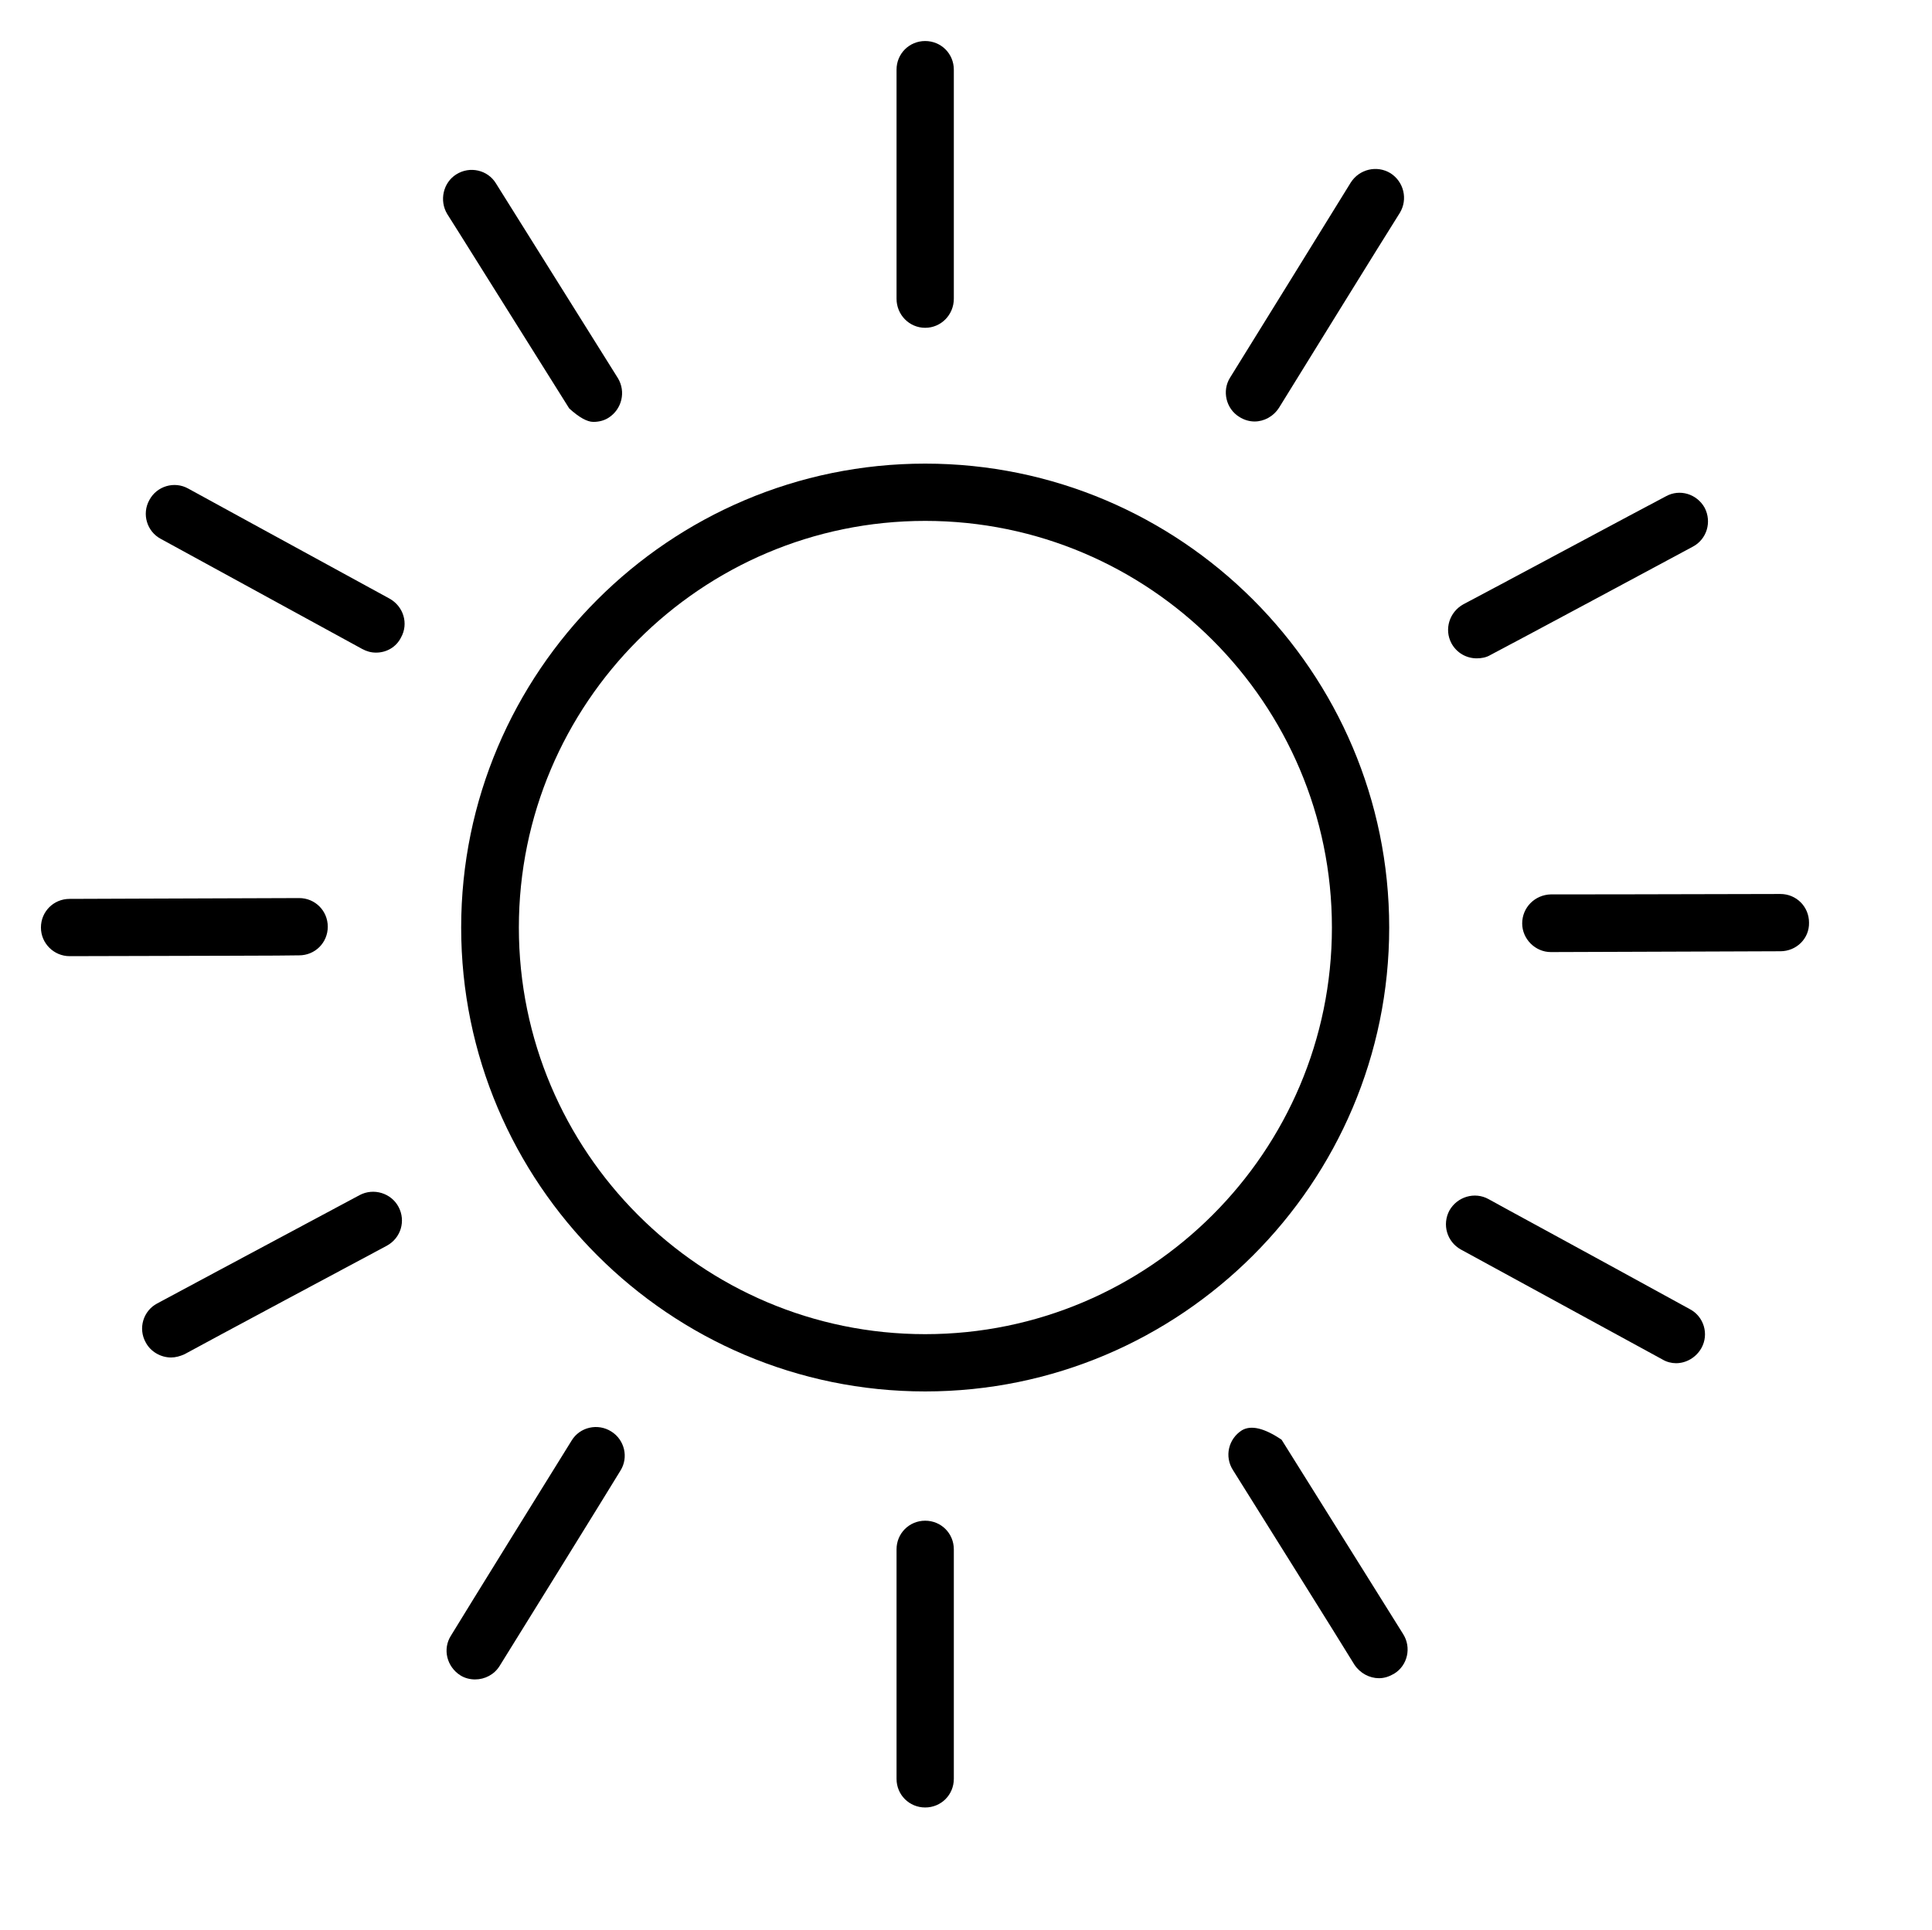<?xml version="1.0" encoding="UTF-8" standalone="no"?>
<!DOCTYPE svg PUBLIC "-//W3C//DTD SVG 1.1//EN" "http://www.w3.org/Graphics/SVG/1.1/DTD/svg11.dtd">
<svg version="1.1" xmlns="http://www.w3.org/2000/svg" xmlns:xlink="http://www.w3.org/1999/xlink" preserveAspectRatio="xMidYMid meet" viewBox="93.591 154.907 47.213 47.183" width="43.21" height="43.18"><defs><path d="M116.2 187.52C110.72 187.52 106.27 183.06 106.27 177.58C106.27 172.1 110.72 167.64 116.2 167.64C121.68 167.64 126.14 172.1 126.14 177.58C126.14 183.06 121.68 187.52 116.2 187.52M116.2 166.24C109.95 166.24 104.86 171.33 104.86 177.58C104.86 183.83 109.95 188.92 116.2 188.92C122.45 188.92 127.54 183.83 127.54 177.58C127.54 171.33 122.45 166.24 116.2 166.24" id="b6EBAdPZFS"></path><path d="M116.2 162.92C116.59 162.92 116.9 162.6 116.9 162.21C116.9 161.65 116.9 157.17 116.9 156.61C116.9 156.22 116.59 155.91 116.2 155.91C115.81 155.91 115.5 156.22 115.5 156.61C115.5 157.17 115.5 161.65 115.5 162.21C115.5 162.6 115.81 162.92 116.2 162.92" id="eA2hChwn9"></path><path d="M116.2 192.08C115.81 192.08 115.5 192.39 115.5 192.78C115.5 193.34 115.5 197.83 115.5 198.39C115.5 198.78 115.81 199.09 116.2 199.09C116.59 199.09 116.9 198.78 116.9 198.39C116.9 197.83 116.9 193.34 116.9 192.78C116.9 192.39 116.59 192.08 116.2 192.08" id="a2JnKQxvgC"></path><path d="M123.88 165.1C123.99 165.17 124.12 165.21 124.25 165.21C124.48 165.21 124.71 165.09 124.85 164.87C125.14 164.4 127.5 160.58 127.8 160.11C128 159.78 127.9 159.35 127.57 159.14C127.24 158.94 126.81 159.04 126.6 159.37C126.31 159.84 123.95 163.66 123.65 164.14C123.45 164.46 123.55 164.9 123.88 165.1" id="bvBO0b5KG"></path><path d="M108.53 189.9C108.2 189.69 107.76 189.79 107.56 190.12C107.26 190.6 104.9 194.41 104.61 194.89C104.4 195.22 104.51 195.65 104.84 195.86C104.95 195.93 105.08 195.96 105.2 195.96C105.44 195.96 105.67 195.84 105.8 195.63C106.1 195.15 108.46 191.34 108.75 190.86C108.96 190.53 108.85 190.1 108.53 189.9" id="b12PBlPYVG"></path><path d="M129.68 171C129.79 171 129.91 170.98 130.01 170.92C130.51 170.66 134.46 168.54 134.96 168.27C135.3 168.09 135.43 167.67 135.25 167.32C135.06 166.98 134.64 166.85 134.3 167.04C133.8 167.3 129.85 169.42 129.35 169.68C129.01 169.87 128.88 170.29 129.06 170.63C129.19 170.87 129.43 171 129.68 171" id="a1Nd1rhUhT"></path><path d="M102.38 184.12C99.41 185.71 97.76 186.59 97.43 186.77C97.09 186.95 96.96 187.38 97.15 187.72C97.27 187.95 97.52 188.09 97.77 188.09C97.88 188.09 97.99 188.06 98.1 188.01C98.59 187.74 102.55 185.62 103.04 185.36C103.39 185.17 103.51 184.75 103.33 184.41C103.15 184.07 102.72 183.94 102.38 184.12" id="d2wxAOGfc6"></path><path d="M137.1 176.76L137.1 176.76C133.74 176.77 131.87 176.77 131.49 176.77C131.1 176.78 130.79 177.09 130.79 177.48C130.79 177.86 131.11 178.18 131.49 178.18C131.49 178.18 131.49 178.18 131.49 178.18C134.86 178.17 136.73 178.16 137.1 178.16C137.49 178.16 137.81 177.85 137.8 177.46C137.8 177.07 137.49 176.76 137.1 176.76" id="j1Hek8tljE"></path><path d="M101.6 177.56C101.6 177.17 101.29 176.86 100.9 176.86C100.9 176.86 100.9 176.86 100.9 176.86C97.54 176.87 95.67 176.88 95.29 176.88C94.9 176.88 94.59 177.19 94.59 177.58C94.59 177.97 94.91 178.28 95.29 178.28C95.29 178.28 95.29 178.28 95.29 178.28C98.66 178.27 100.53 178.27 100.9 178.26C101.29 178.26 101.6 177.95 101.6 177.56" id="c19TTM8T3e"></path><path d="M134.89 186.91C131.94 185.29 130.29 184.4 129.97 184.22C129.63 184.03 129.2 184.16 129.01 184.5C128.83 184.84 128.95 185.26 129.29 185.45C129.79 185.72 133.72 187.87 134.22 188.14C134.32 188.2 134.44 188.23 134.55 188.23C134.8 188.23 135.04 188.09 135.17 187.86C135.36 187.52 135.23 187.09 134.89 186.91" id="a4z67QYpL0"></path><path d="M103.11 169.54C100.16 167.93 98.52 167.03 98.19 166.85C97.85 166.66 97.42 166.79 97.24 167.13C97.05 167.47 97.18 167.9 97.52 168.08C98.01 168.35 101.95 170.5 102.44 170.77C102.55 170.83 102.66 170.86 102.78 170.86C103.03 170.86 103.27 170.73 103.39 170.49C103.58 170.15 103.45 169.73 103.11 169.54" id="c1oQpIsLJi"></path><path d="M123.94 189.87C123.61 190.08 123.51 190.51 123.72 190.84C124.02 191.32 126.4 195.12 126.69 195.6C126.83 195.81 127.06 195.93 127.29 195.93C127.42 195.93 127.54 195.89 127.66 195.82C127.99 195.62 128.09 195.18 127.88 194.85C127.69 194.54 126.69 192.95 124.91 190.1C124.48 189.81 124.16 189.74 123.94 189.87Z" id="a2nhZaIsnA"></path><path d="M108.09 165.22C108.22 165.22 108.35 165.19 108.46 165.12C108.79 164.91 108.89 164.48 108.69 164.15C108.39 163.67 106.01 159.87 105.71 159.39C105.51 159.06 105.07 158.96 104.74 159.17C104.42 159.37 104.32 159.81 104.52 160.14C104.72 160.45 105.71 162.04 107.5 164.89C107.74 165.11 107.94 165.22 108.09 165.22Z" id="b1BisHCY1J"></path></defs><g><g><use xlink:href="#b6EBAdPZFS" opacity="1" fill="current" fill-opacity="1"></use><g><use xlink:href="#b6EBAdPZFS" opacity="1" fill-opacity="0" stroke="#000000" stroke-width="1" stroke-opacity="0"></use></g></g><g><use xlink:href="#eA2hChwn9" opacity="1" fill="current" fill-opacity="1"></use><g><use xlink:href="#eA2hChwn9" opacity="1" fill-opacity="0" stroke="#000000" stroke-width="1" stroke-opacity="0"></use></g></g><g><use xlink:href="#a2JnKQxvgC" opacity="1" fill="current" fill-opacity="1"></use><g><use xlink:href="#a2JnKQxvgC" opacity="1" fill-opacity="0" stroke="#000000" stroke-width="1" stroke-opacity="0"></use></g></g><g><use xlink:href="#bvBO0b5KG" opacity="1" fill="current" fill-opacity="1"></use><g><use xlink:href="#bvBO0b5KG" opacity="1" fill-opacity="0" stroke="#000000" stroke-width="1" stroke-opacity="0"></use></g></g><g><use xlink:href="#b12PBlPYVG" opacity="1" fill="current" fill-opacity="1"></use><g><use xlink:href="#b12PBlPYVG" opacity="1" fill-opacity="0" stroke="#000000" stroke-width="1" stroke-opacity="0"></use></g></g><g><use xlink:href="#a1Nd1rhUhT" opacity="1" fill="current" fill-opacity="1"></use><g><use xlink:href="#a1Nd1rhUhT" opacity="1" fill-opacity="0" stroke="#000000" stroke-width="1" stroke-opacity="0"></use></g></g><g><use xlink:href="#d2wxAOGfc6" opacity="1" fill="current" fill-opacity="1"></use><g><use xlink:href="#d2wxAOGfc6" opacity="1" fill-opacity="0" stroke="#000000" stroke-width="1" stroke-opacity="0"></use></g></g><g><use xlink:href="#j1Hek8tljE" opacity="1" fill="current" fill-opacity="1"></use><g><use xlink:href="#j1Hek8tljE" opacity="1" fill-opacity="0" stroke="#000000" stroke-width="1" stroke-opacity="0"></use></g></g><g><use xlink:href="#c19TTM8T3e" opacity="1" fill="current" fill-opacity="1"></use><g><use xlink:href="#c19TTM8T3e" opacity="1" fill-opacity="0" stroke="#000000" stroke-width="1" stroke-opacity="0"></use></g></g><g><use xlink:href="#a4z67QYpL0" opacity="1" fill="current" fill-opacity="1"></use><g><use xlink:href="#a4z67QYpL0" opacity="1" fill-opacity="0" stroke="#000000" stroke-width="1" stroke-opacity="0"></use></g></g><g><use xlink:href="#c1oQpIsLJi" opacity="1" fill="current" fill-opacity="1"></use><g><use xlink:href="#c1oQpIsLJi" opacity="1" fill-opacity="0" stroke="#000000" stroke-width="1" stroke-opacity="0"></use></g></g><g><use xlink:href="#a2nhZaIsnA" opacity="1" fill="current" fill-opacity="1"></use><g><use xlink:href="#a2nhZaIsnA" opacity="1" fill-opacity="0" stroke="#000000" stroke-width="1" stroke-opacity="0"></use></g></g><g><use xlink:href="#b1BisHCY1J" opacity="1" fill="current" fill-opacity="1"></use><g><use xlink:href="#b1BisHCY1J" opacity="1" fill-opacity="0" stroke="#000000" stroke-width="1" stroke-opacity="0"></use></g></g></g></svg>
